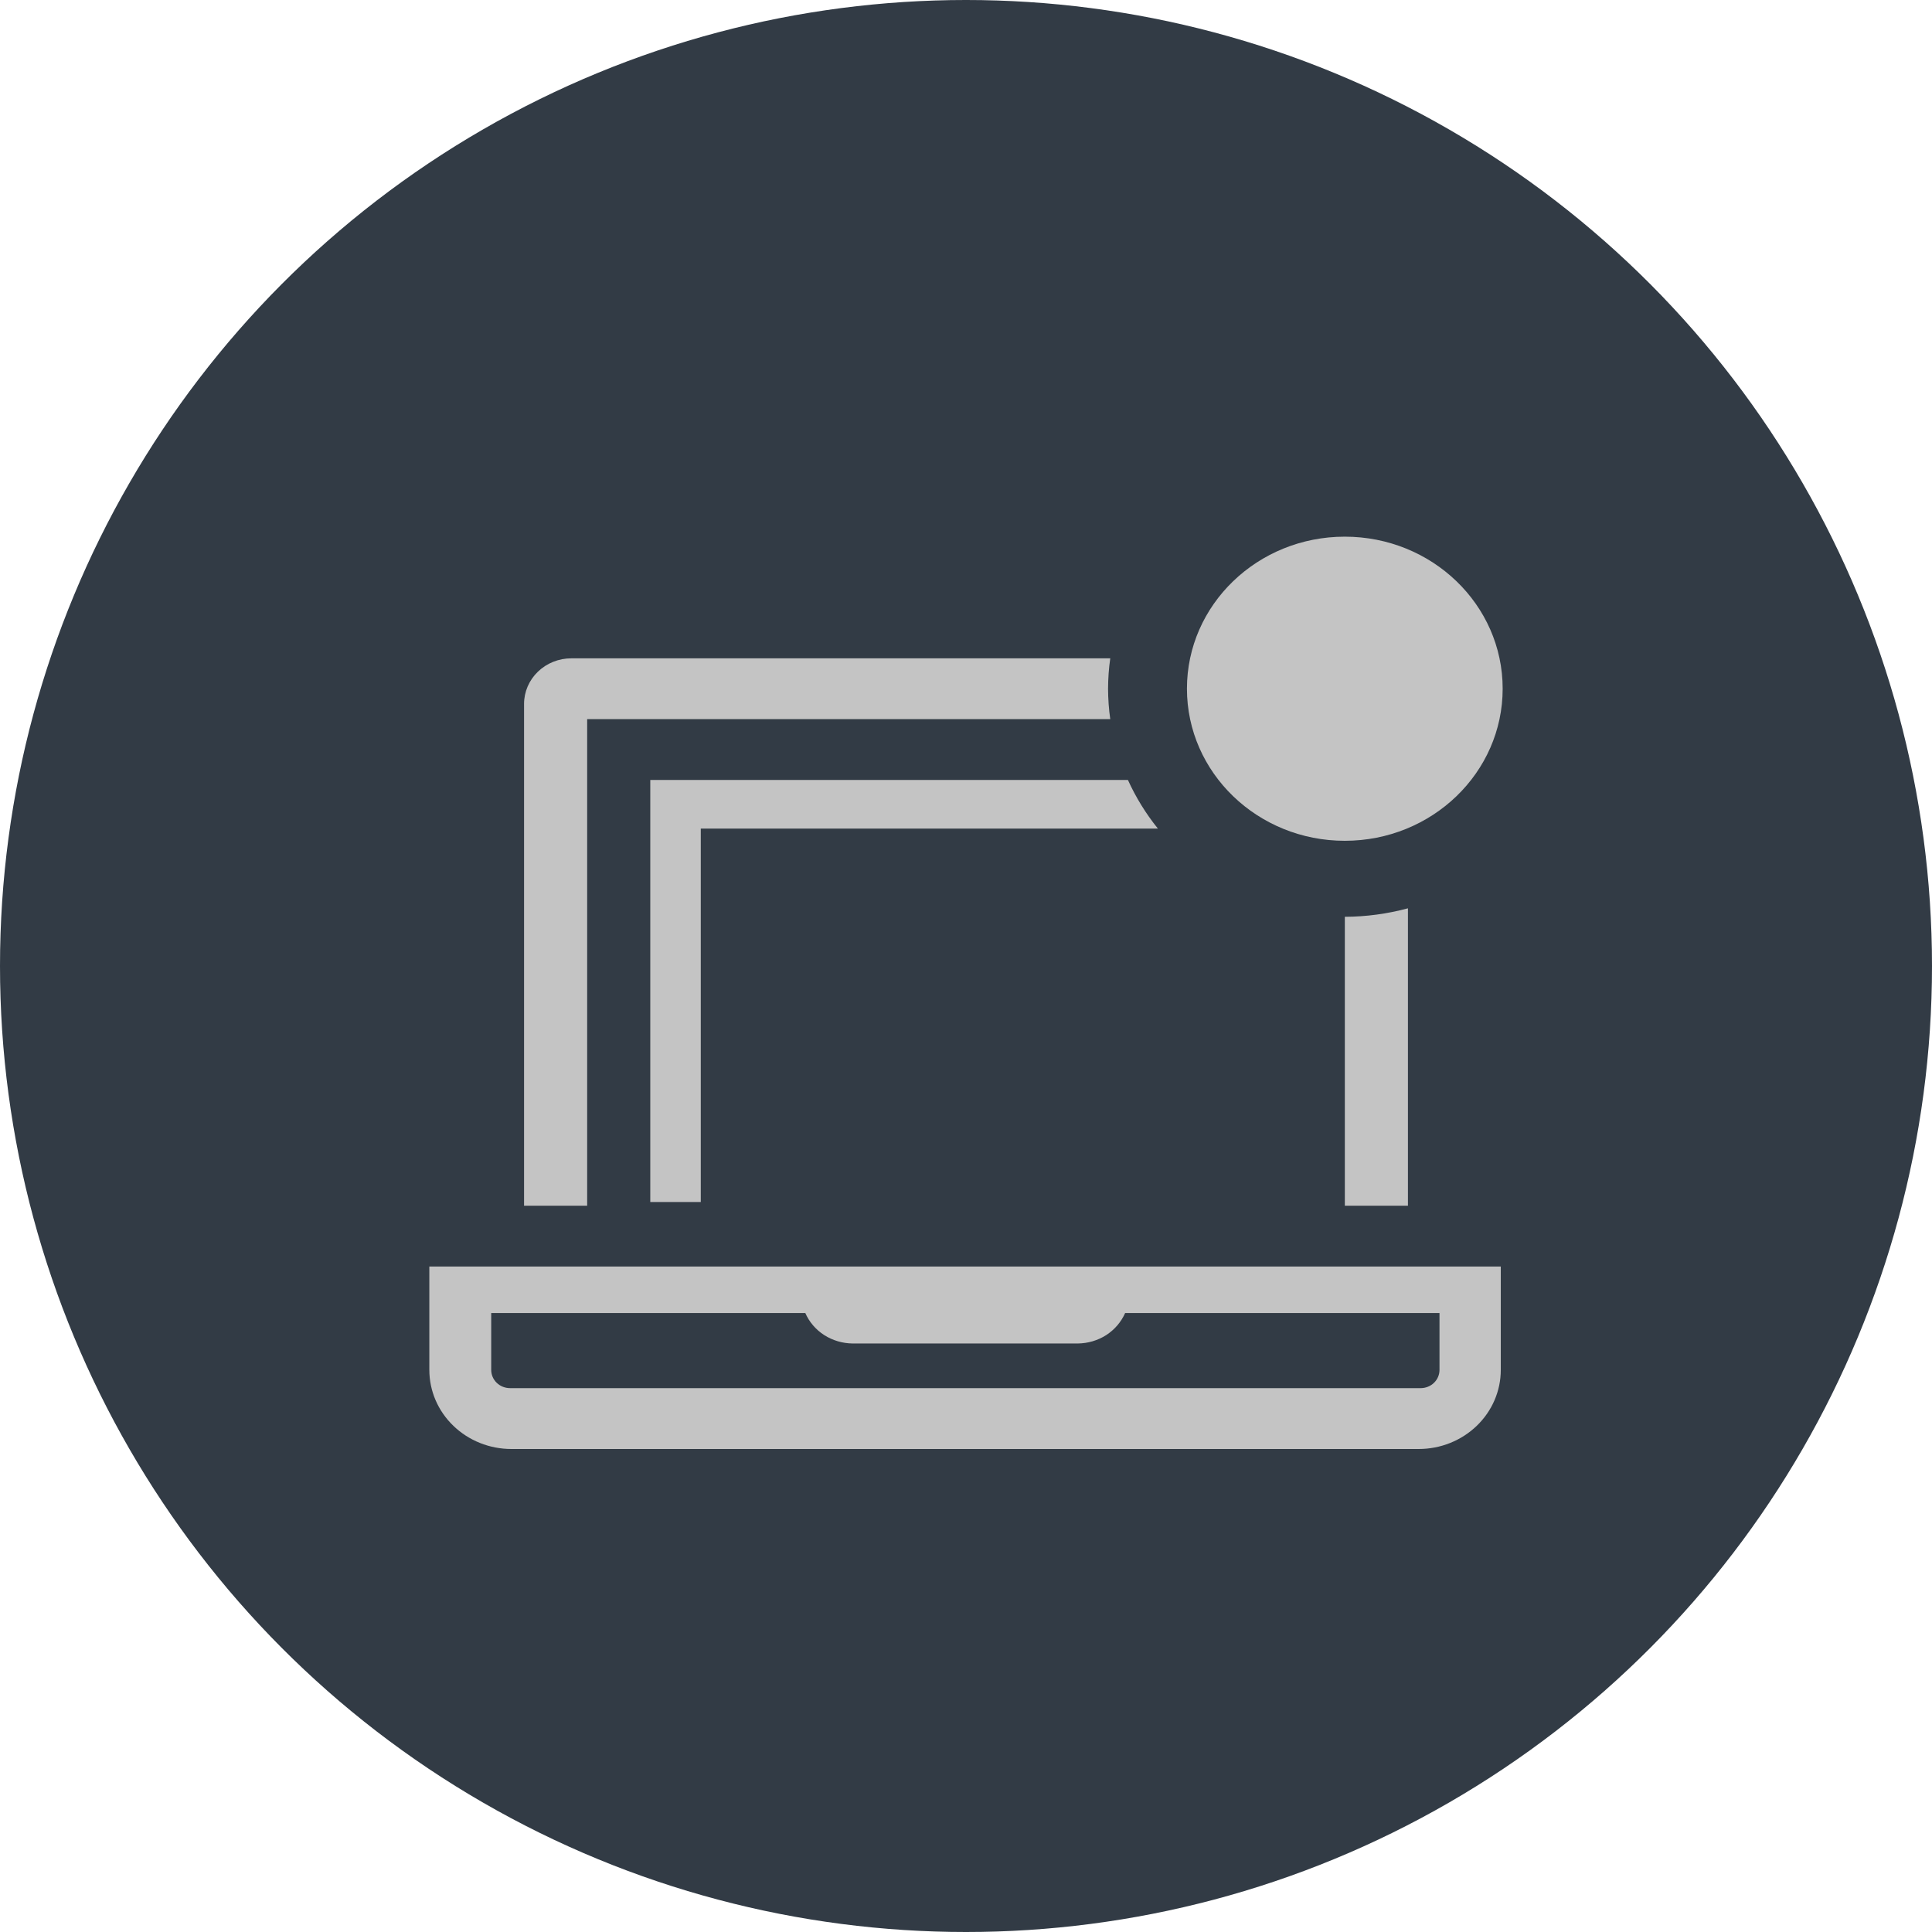 <svg width="36" height="36" viewBox="0 0 36 36" fill="none" xmlns="http://www.w3.org/2000/svg">
<circle cx="18" cy="18" r="18" fill="#323B45"/>
<path d="M8 23.6V25.526C8 25.917 8.161 26.292 8.448 26.568C8.735 26.845 9.124 27 9.529 27H26.435C26.841 27 27.23 26.845 27.517 26.568C27.804 26.292 27.965 25.917 27.965 25.526V23.6H8ZM26.823 25.526C26.823 25.617 26.786 25.703 26.72 25.767C26.654 25.831 26.564 25.866 26.471 25.866H9.506C9.412 25.866 9.322 25.831 9.256 25.767C9.19 25.703 9.153 25.617 9.153 25.526V24.467H15.006C15.079 24.634 15.202 24.777 15.359 24.878C15.516 24.978 15.7 25.032 15.888 25.034H20.082C20.271 25.032 20.455 24.978 20.612 24.878C20.768 24.777 20.891 24.634 20.965 24.467H26.823V25.526Z" fill="#C4C4C4"/>
<path d="M20.647 12.833C20.648 12.644 20.661 12.454 20.688 12.267H10.647C10.413 12.267 10.189 12.356 10.023 12.516C9.858 12.675 9.765 12.891 9.765 13.117V22.467H10.941V13.4H20.688C20.661 13.212 20.648 13.023 20.647 12.833Z" fill="#C4C4C4"/>
<path d="M25.059 17.083V22.467H26.235V16.925C25.852 17.028 25.456 17.082 25.059 17.083Z" fill="#C4C4C4"/>
<path d="M21.017 14.533H12.117V22.398H13.058V15.44H21.576C21.351 15.161 21.164 14.857 21.017 14.533Z" fill="#C4C4C4"/>
<path d="M25.058 15.667C26.683 15.667 28 14.398 28 12.833C28 11.268 26.683 10 25.058 10C23.434 10 22.117 11.268 22.117 12.833C22.117 14.398 23.434 15.667 25.058 15.667Z" fill="#C4C4C4"/>
</svg>
